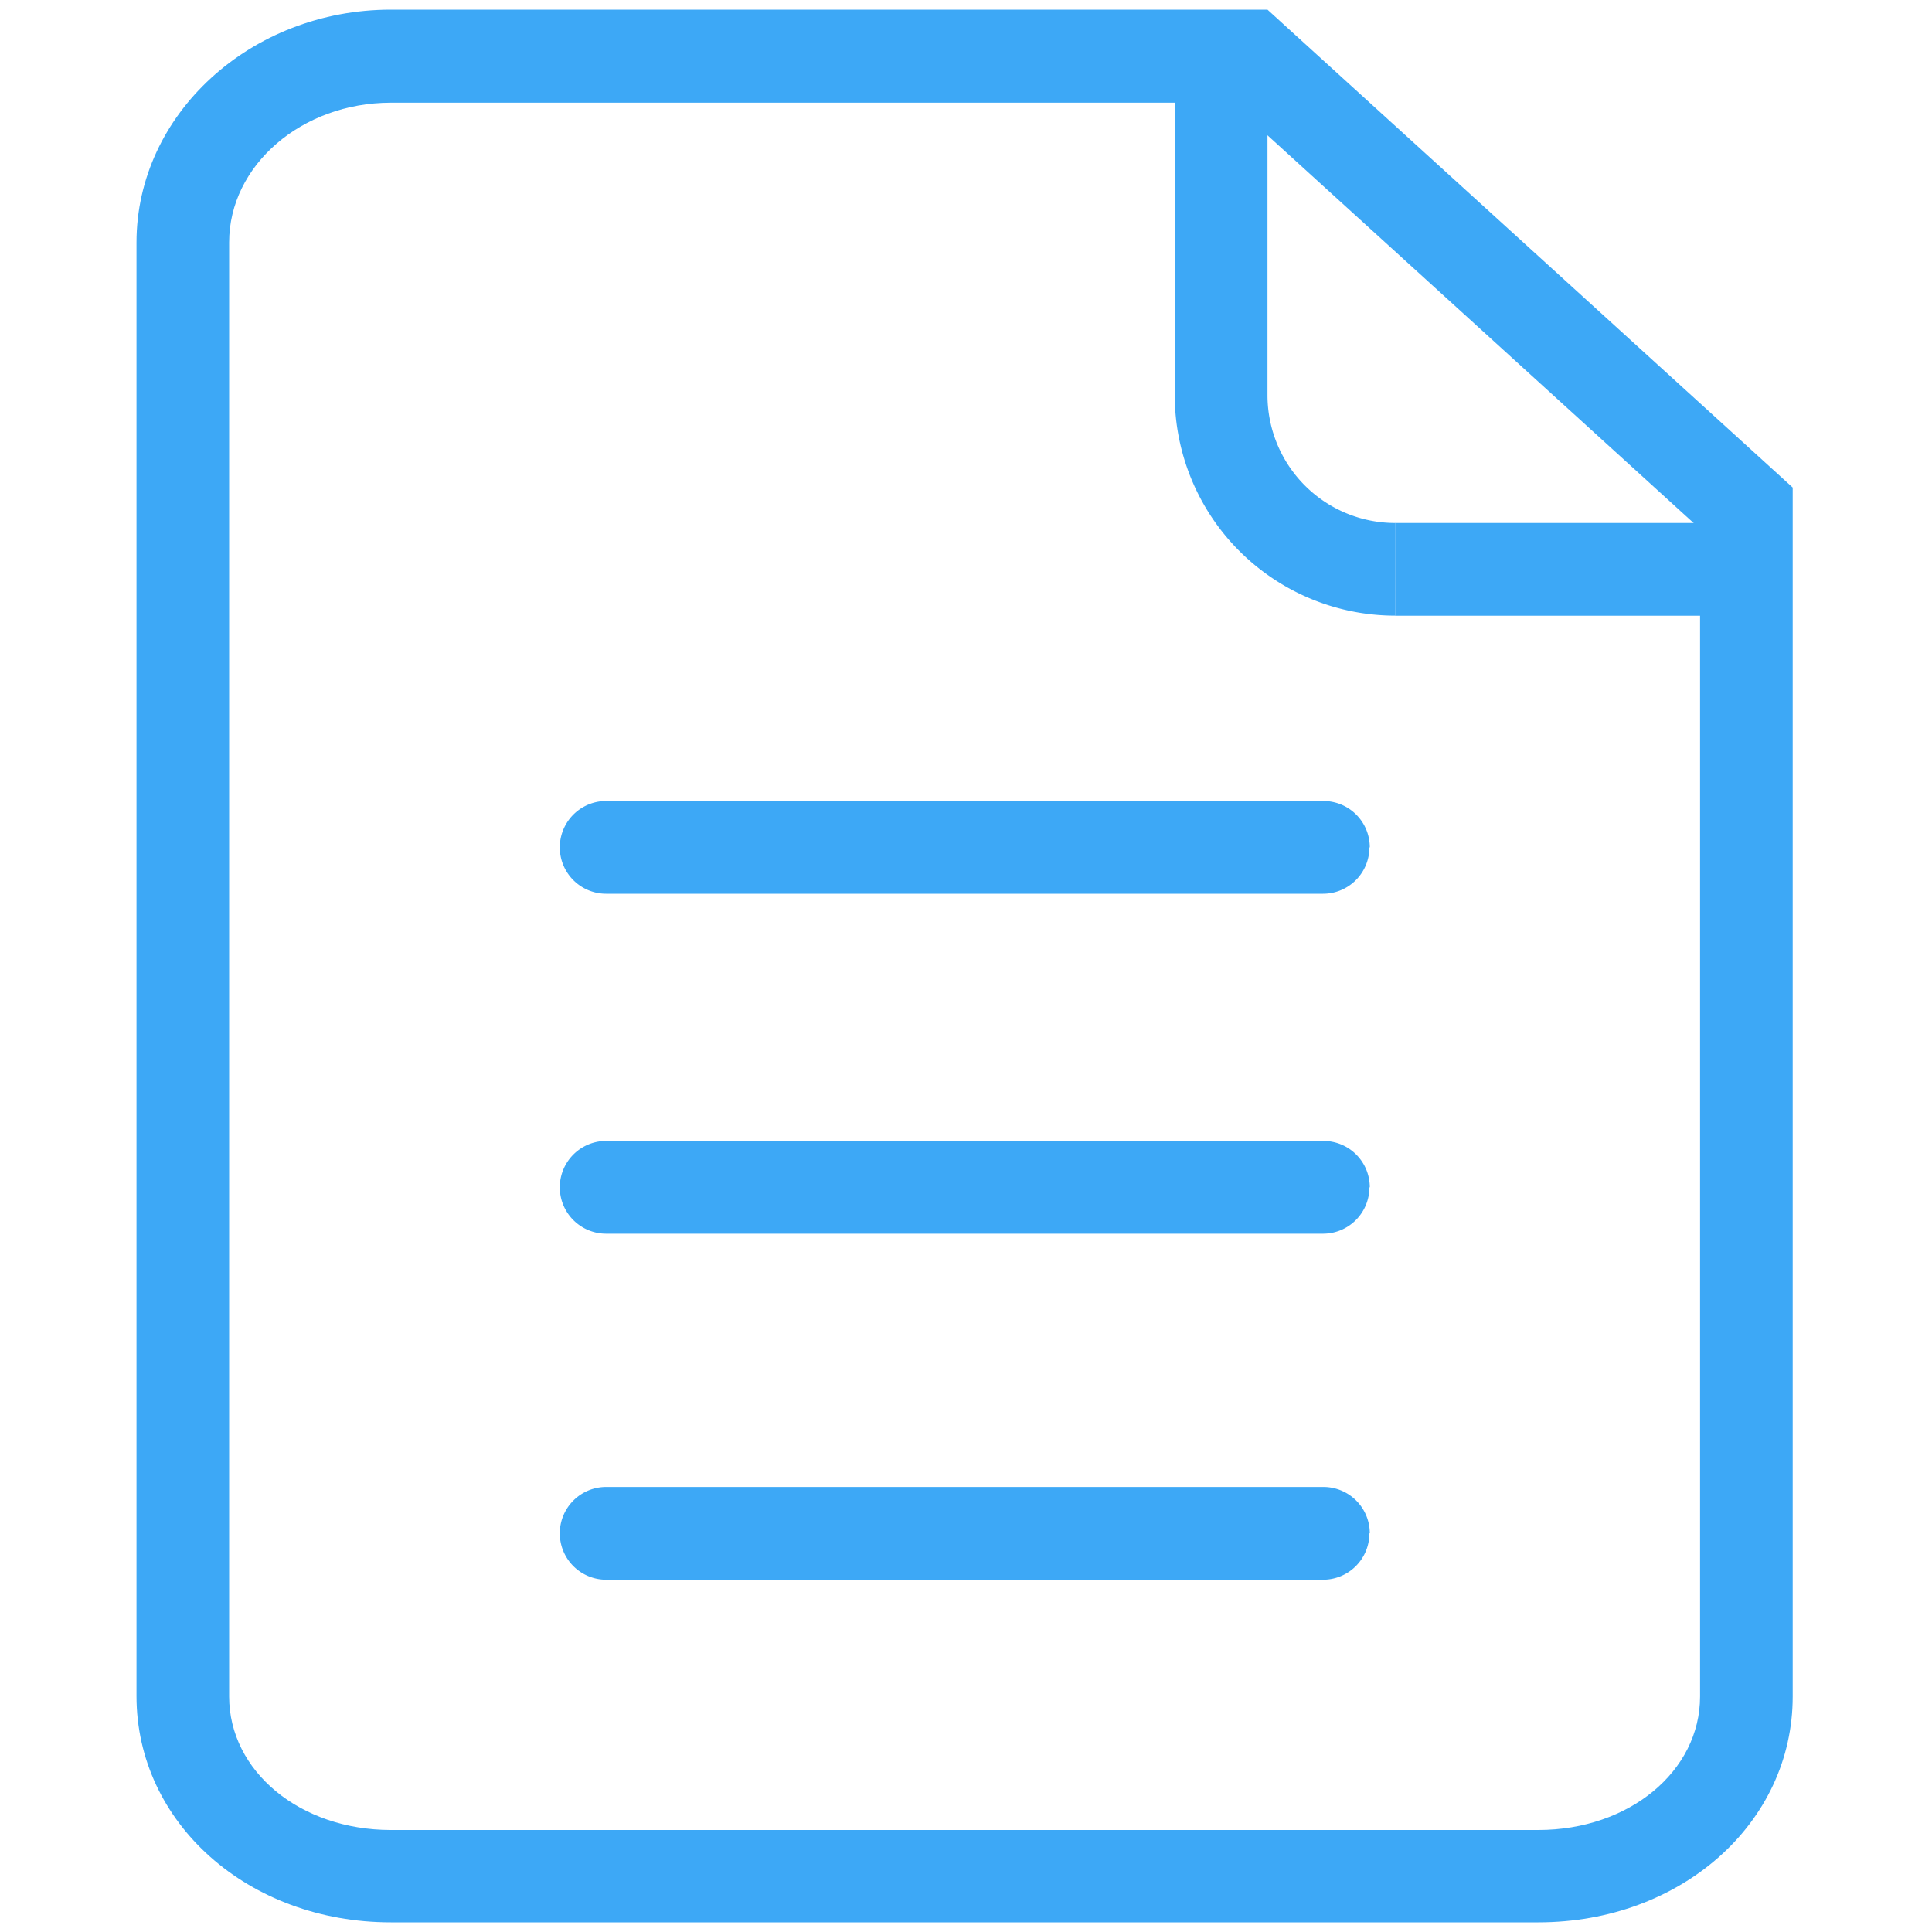 <?xml version="1.0" standalone="no"?><!DOCTYPE svg PUBLIC "-//W3C//DTD SVG 1.1//EN" "http://www.w3.org/Graphics/SVG/1.1/DTD/svg11.dtd"><svg t="1579063203062" class="icon" viewBox="0 0 1024 1024" version="1.1" xmlns="http://www.w3.org/2000/svg" p-id="4892" xmlns:xlink="http://www.w3.org/1999/xlink" width="150" height="150"><defs><style type="text/css"></style></defs><path d="M815.36 1018.88H207.155c-75.622 0-134.81-52.685-134.81-119.91V128.512C72.346 60.57 132.813 5.12 207.155 5.12h464.64l278.374 253.286v640.768c0 67.226-59.29 119.706-134.81 119.706zM207.155 54.426c-47.258 0-85.709 33.229-85.709 74.035v770.714c0 39.68 37.632 70.758 85.709 70.758h608.205c48.026 0 85.709-31.078 85.709-70.758V280.32L652.8 54.426z" p-id="4893" fill="#3DA8F6"></path><path d="M725.811 629.299a24.576 24.576 0 0 1-24.576 24.576H321.28a24.576 24.576 0 0 1 0-49.152H701.44a24.576 24.576 0 0 1 24.576 24.576M725.811 449.126a24.576 24.576 0 0 1-24.576 24.576H321.28a24.576 24.576 0 1 1 0-49.152H701.44a24.576 24.576 0 0 1 24.576 24.576M725.811 812.698a24.576 24.576 0 0 1-24.576 24.576H321.28a24.576 24.576 0 0 1 0-49.152H701.44a24.576 24.576 0 0 1 24.576 24.576M739.43 277.197h182.886a24.576 24.576 0 1 1 0 49.152h-182.886" p-id="4894" fill="#3DA8F6"></path><path d="M739.43 326.298a116.941 116.941 0 0 1-116.787-116.787V46.08a24.576 24.576 0 1 1 49.152 0v163.43a67.738 67.738 0 0 0 67.686 67.686" p-id="4895" fill="#3DA8F6"></path></svg>